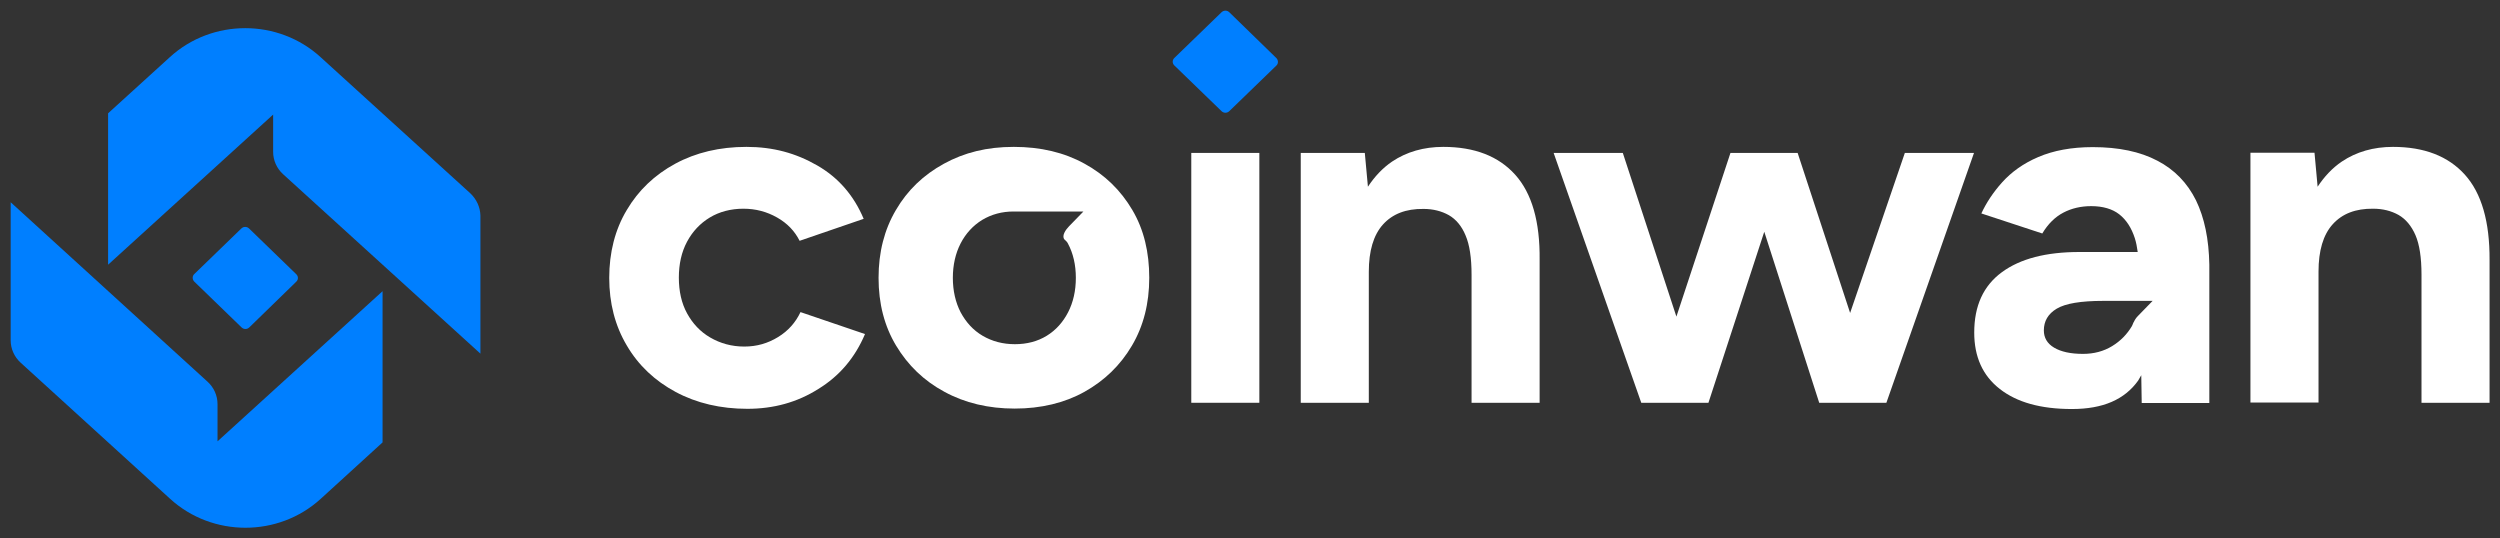 <svg width="130" height="28" viewBox="0 0 130 28" fill="none" xmlns="http://www.w3.org/2000/svg">
<rect x="0" y="0" width="130" height="28" fill="#333333" stroke="none"/>
<g clip-path="url(#clip0_369_519)">
<path d="M66.364 3.013L63.924 0.638C63.808 0.526 63.635 0.526 63.519 0.638L61.067 3.013C60.952 3.125 60.952 3.293 61.067 3.405L63.519 5.779C63.635 5.891 63.808 5.891 63.924 5.779L66.376 3.405C66.48 3.304 66.48 3.125 66.364 3.013Z" fill="#007FFF"/>
<path d="M38.862 21.258C37.474 21.258 36.225 20.966 35.138 20.384C34.051 19.802 33.195 18.995 32.593 17.965C31.98 16.934 31.68 15.758 31.68 14.448C31.68 13.138 31.98 11.939 32.593 10.92C33.195 9.901 34.039 9.094 35.115 8.512C36.19 7.93 37.428 7.638 38.816 7.638C40.204 7.638 41.383 7.963 42.494 8.602C43.604 9.24 44.402 10.17 44.911 11.379L41.58 12.522C41.326 12.018 40.944 11.614 40.412 11.312C39.88 11.01 39.302 10.853 38.654 10.853C38.006 10.853 37.405 11.01 36.907 11.312C36.41 11.614 36.017 12.029 35.728 12.566C35.439 13.104 35.3 13.731 35.3 14.437C35.3 15.142 35.439 15.77 35.728 16.296C36.017 16.822 36.41 17.248 36.931 17.55C37.451 17.853 38.041 18.021 38.7 18.021C39.359 18.021 39.926 17.853 40.458 17.528C40.99 17.203 41.372 16.766 41.626 16.229L44.98 17.371C44.46 18.603 43.65 19.555 42.552 20.227C41.453 20.922 40.227 21.258 38.862 21.258Z" fill="white"/>
<path d="M65.486 7.952H61.947V20.944H65.486V7.952Z" fill="white"/>
<path d="M78.788 9.083C77.921 8.12 76.672 7.638 75.052 7.638C74.035 7.638 73.144 7.896 72.392 8.4C71.895 8.736 71.478 9.184 71.132 9.71L70.97 7.952H67.639V20.944H71.178V14.134C71.178 13.048 71.421 12.219 71.918 11.67C72.415 11.122 73.109 10.853 74.023 10.864C74.52 10.864 74.96 10.976 75.341 11.189C75.712 11.402 76.012 11.76 76.209 12.242C76.417 12.723 76.521 13.406 76.521 14.291V20.944H80.06V13.518C80.084 11.525 79.656 10.046 78.788 9.083Z" fill="white"/>
<path d="M99.052 7.952L96.206 16.274L93.477 7.952H93.072H90.423H89.984L87.173 16.464L84.386 7.952H80.789L85.346 20.944H85.693H88.654H88.839L91.742 12.051L94.599 20.944H97.745H98.092L102.648 7.952H99.052Z" fill="white"/>
<path d="M128.173 9.083C127.305 8.12 126.056 7.638 124.437 7.638C123.419 7.638 122.529 7.896 121.777 8.4C121.28 8.736 120.863 9.184 120.516 9.71L120.354 7.941H117.023V20.933H120.563V14.123C120.563 13.037 120.805 12.208 121.303 11.659C121.8 11.11 122.494 10.842 123.408 10.853C123.905 10.853 124.345 10.965 124.726 11.178C125.096 11.39 125.397 11.749 125.605 12.23C125.813 12.712 125.918 13.395 125.918 14.28V20.944H129.457V13.518C129.468 11.525 129.04 10.046 128.173 9.083Z" fill="white"/>
<path d="M58.882 10.92C58.281 9.901 57.46 9.094 56.395 8.512C55.343 7.93 54.117 7.638 52.718 7.638C51.318 7.638 50.15 7.93 49.086 8.512C48.022 9.094 47.189 9.89 46.588 10.92C45.986 11.939 45.685 13.115 45.685 14.448C45.685 15.781 45.986 16.957 46.599 17.976C47.212 18.995 48.045 19.802 49.109 20.373C50.173 20.955 51.399 21.246 52.764 21.246C54.129 21.246 55.355 20.955 56.395 20.373C57.436 19.79 58.258 18.995 58.859 17.976C59.461 16.957 59.761 15.781 59.761 14.448C59.761 13.115 59.484 11.939 58.882 10.92ZM55.528 12.656C55.806 13.171 55.944 13.776 55.944 14.448C55.944 15.12 55.806 15.725 55.54 16.24C55.274 16.755 54.904 17.17 54.429 17.461C53.955 17.752 53.4 17.898 52.775 17.898C52.151 17.898 51.596 17.752 51.098 17.461C50.601 17.17 50.231 16.755 49.953 16.24C49.687 15.725 49.548 15.12 49.548 14.448C49.548 13.776 49.687 13.171 49.953 12.656C50.219 12.141 50.601 11.726 51.075 11.435C51.561 11.144 52.105 10.998 52.706 10.998H56.338L55.586 11.771C55.412 11.95 55.204 12.253 55.343 12.443C55.424 12.522 55.493 12.578 55.528 12.656Z" fill="white"/>
<path d="M114.191 10.416C113.74 9.509 113.069 8.814 112.179 8.355C111.288 7.885 110.166 7.65 108.825 7.65C107.714 7.65 106.778 7.829 105.991 8.165C105.205 8.501 104.592 8.949 104.117 9.475C103.643 10.002 103.285 10.55 103.03 11.099L106.199 12.141C106.5 11.637 106.87 11.278 107.298 11.055C107.726 10.831 108.212 10.719 108.744 10.719C109.345 10.719 109.843 10.864 110.201 11.144C110.571 11.435 110.837 11.85 111.011 12.387C111.08 12.6 111.126 12.847 111.161 13.104H108.131C106.396 13.104 105.054 13.451 104.094 14.157C103.134 14.863 102.66 15.904 102.66 17.293C102.66 18.558 103.1 19.533 103.99 20.227C104.881 20.922 106.118 21.269 107.738 21.269C109.357 21.269 110.479 20.776 111.184 19.791C111.242 19.701 111.288 19.6 111.346 19.511L111.369 20.955H114.885V13.765C114.862 12.432 114.631 11.323 114.191 10.416ZM111.184 16.419C111.069 16.531 110.999 16.654 110.953 16.755L110.941 16.767C110.907 16.834 110.895 16.901 110.86 16.957C110.606 17.383 110.27 17.73 109.831 17.998C109.391 18.267 108.883 18.402 108.316 18.402C107.668 18.402 107.171 18.29 106.812 18.077C106.454 17.864 106.28 17.562 106.28 17.181C106.28 16.699 106.5 16.319 106.951 16.05C107.402 15.781 108.2 15.646 109.368 15.646H111.936L111.184 16.419Z" fill="white"/>
<path d="M8.847 25.939C11.045 27.944 14.48 27.944 16.677 25.939L19.893 23.005V15.142L11.311 22.949V21.011C11.311 20.574 11.126 20.149 10.79 19.846L0.555 10.517V17.696C0.555 18.133 0.74 18.558 1.075 18.861L8.847 25.939Z" fill="#007FFF"/>
<path d="M10.096 14.258L12.548 11.883C12.664 11.771 12.837 11.771 12.953 11.883L15.405 14.258C15.521 14.37 15.521 14.537 15.405 14.649L12.964 17.024C12.849 17.136 12.675 17.136 12.56 17.024L10.108 14.649C9.992 14.537 9.992 14.358 10.096 14.258Z" fill="#007FFF"/>
<path d="M24.45 10.046L16.666 2.968C14.469 0.963 11.034 0.963 8.836 2.968L5.621 5.891V13.765L14.203 5.958V7.896C14.203 8.333 14.388 8.758 14.723 9.061L24.982 18.39V11.211C24.971 10.763 24.774 10.349 24.45 10.046Z" fill="#007FFF"/>
</g>
<defs>
<clipPath id="clip0_369_519">
<rect width="130" height="28" fill="white"/>
</clipPath>
</defs>
</svg>

